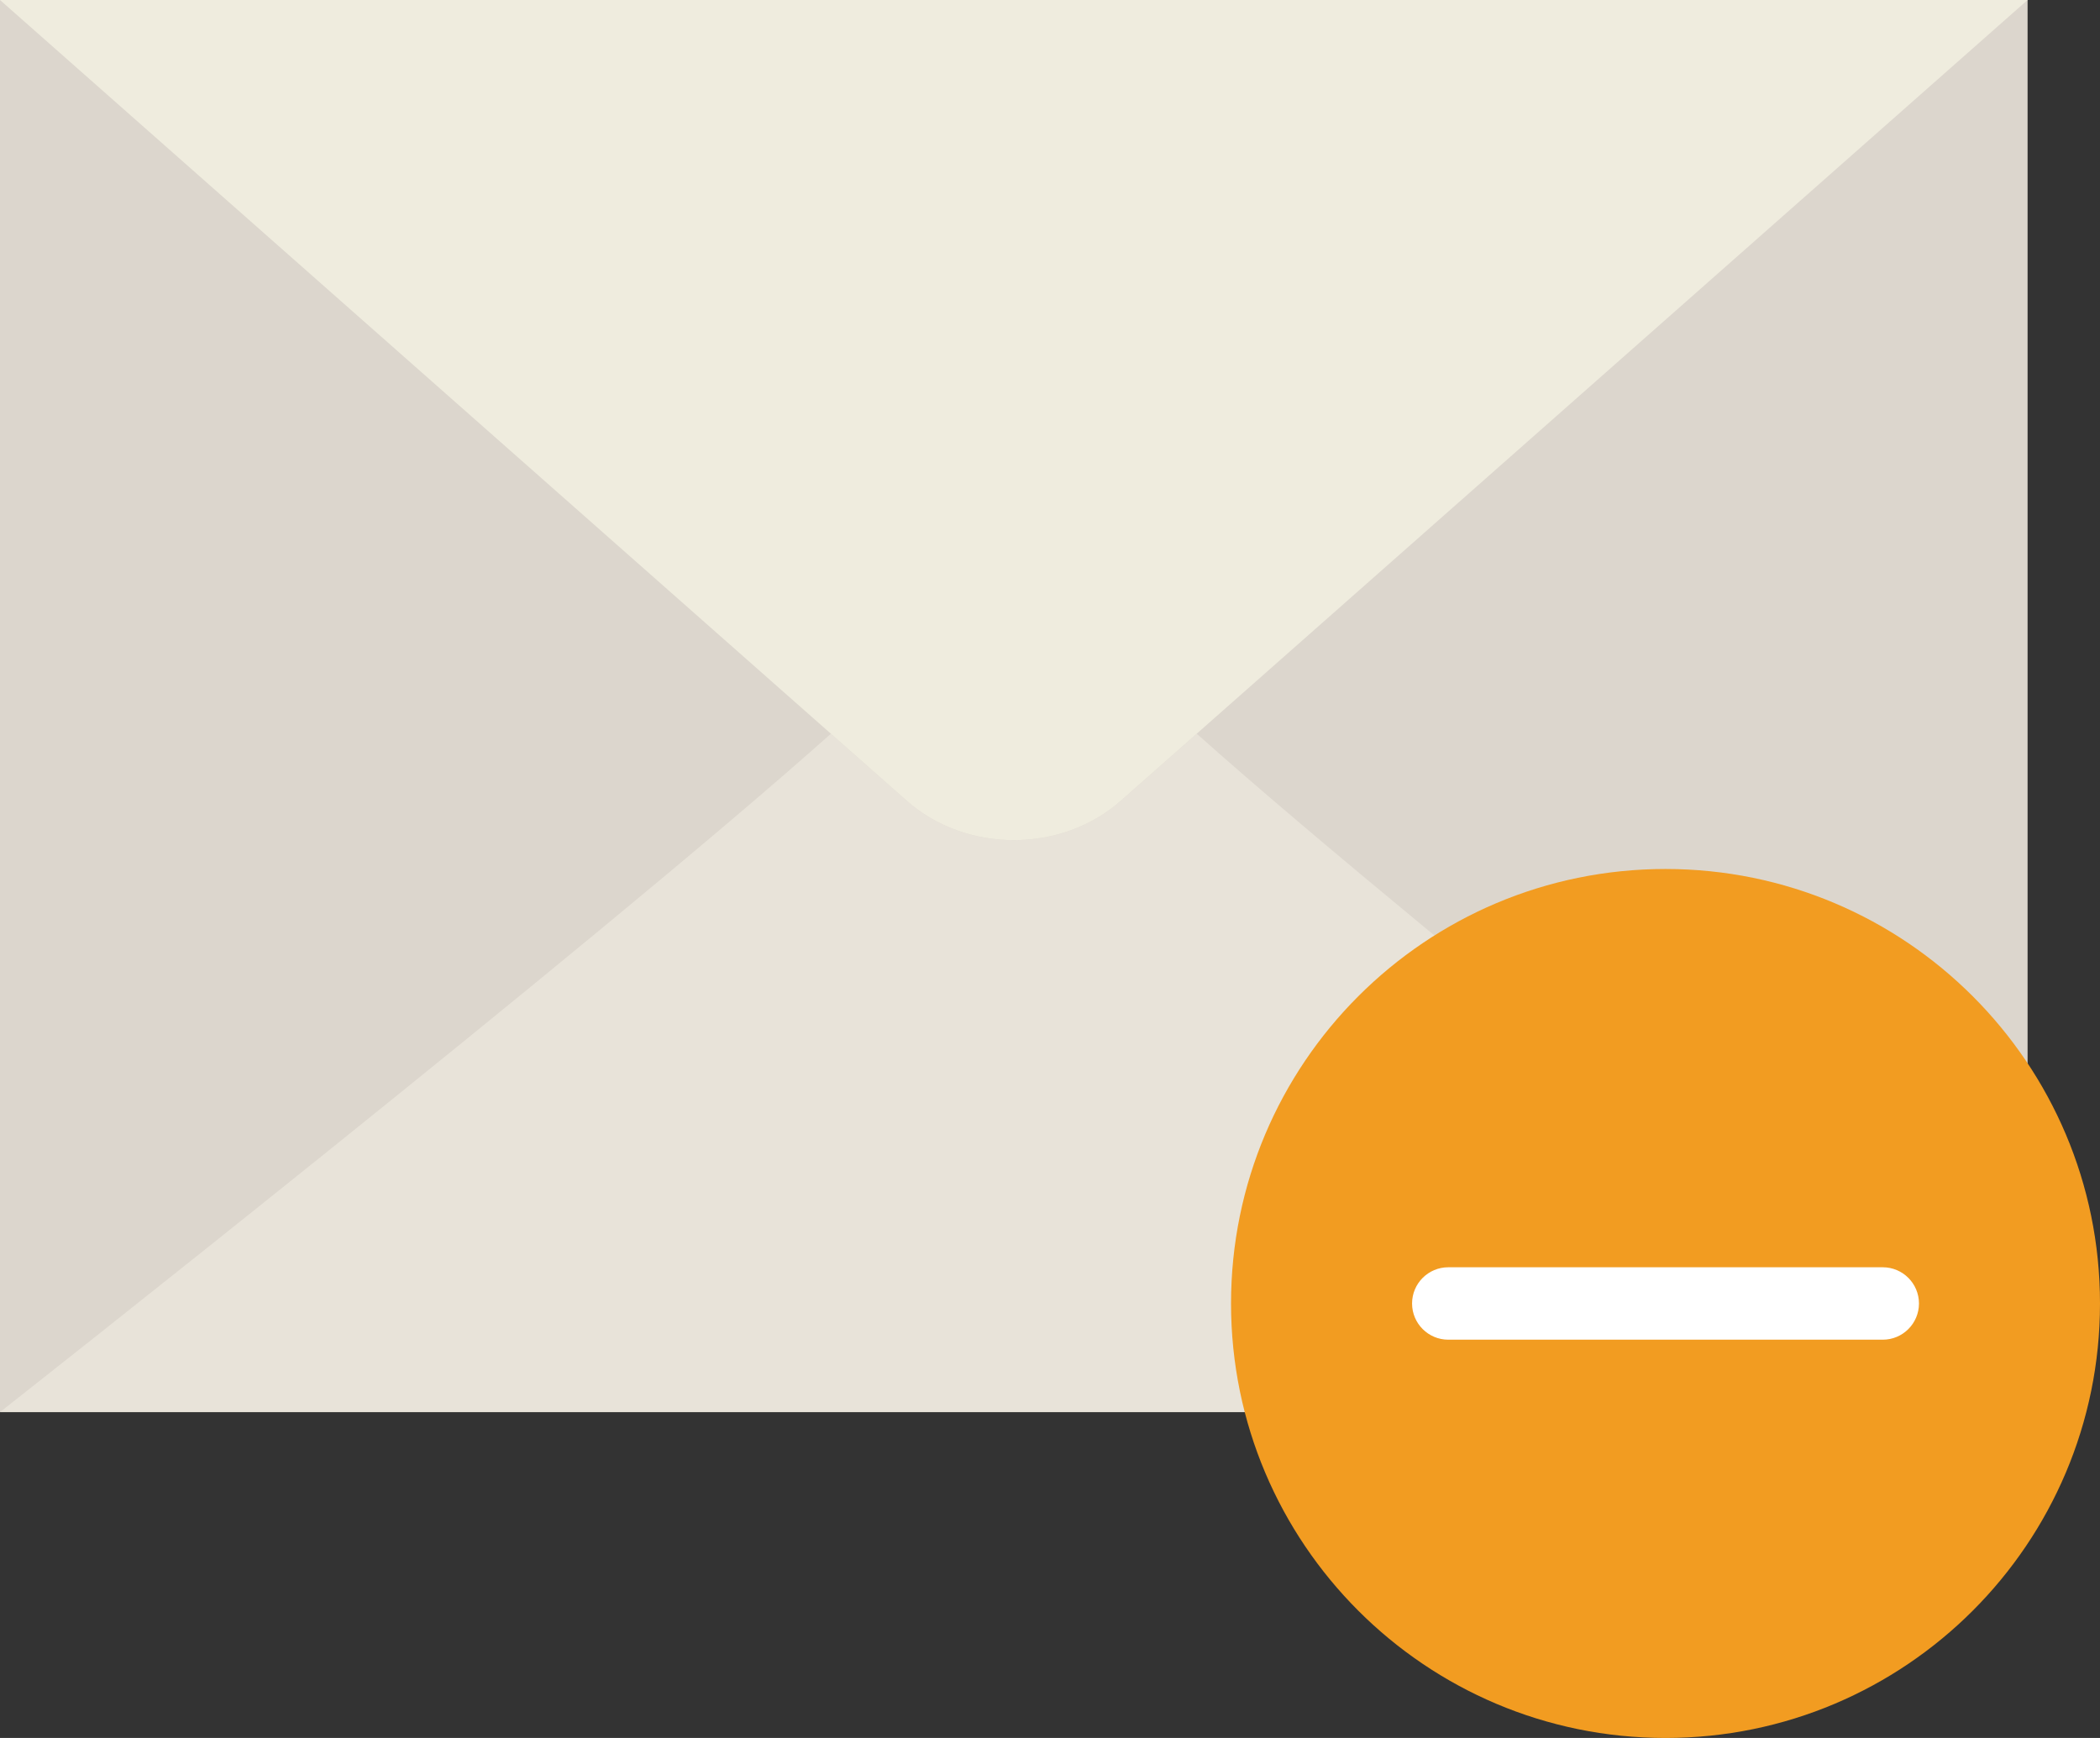 <?xml version="1.0" encoding="UTF-8" standalone="no"?>
<svg width="58px" height="48px" viewBox="0 0 58 48" version="1.1" xmlns="http://www.w3.org/2000/svg" xmlns:xlink="http://www.w3.org/1999/xlink" xmlns:sketch="http://www.bohemiancoding.com/sketch/ns">
    <rect x="0" y="0" width="58" height="48" fill="#333333" stroke="none"/>
    <!-- Generator: Sketch 3.2.2 (9983) - http://www.bohemiancoding.com/sketch -->
    <title>539 - Substract Mail (Flat)</title>
    <desc>Created with Sketch.</desc>
    <defs></defs>
    <g id="Page-1" stroke="none" stroke-width="1" fill="none" fill-rule="evenodd" sketch:type="MSPage">
        <g id="539---Substract-Mail-(Flat)" sketch:type="MSLayerGroup">
            <path d="M0,39 L56,39 L56,0 L0,0 L0,39 Z" id="Fill-1587" fill="#DCD6CD" sketch:type="MSShapeGroup"></path>
            <path d="M30.965,22.107 C29.327,23.569 26.673,23.569 25.035,22.107 L22.949,20.264 C16.419,26.092 0,39 0,39 L56,39 C56,39 39.581,26.092 33.052,20.264 L30.965,22.107" id="Fill-1588" fill="#E8E3D9" sketch:type="MSShapeGroup"></path>
            <path d="M0,0 L25.035,22.107 C26.673,23.569 29.327,23.569 30.965,22.107 L56,0 L0,0" id="Fill-1589" fill="#EFECDE" sketch:type="MSShapeGroup"></path>
            <path d="M58,36 C58,42.627 52.627,48 46,48 C39.373,48 34,42.627 34,36 C34,29.373 39.373,24 46,24 C52.627,24 58,29.373 58,36" id="Fill-1854" fill="#F29C21" sketch:type="MSShapeGroup"></path>
            <path d="M52,37 L40,37 C39.448,37 39,36.552 39,36 C39,35.448 39.448,35 40,35 L52,35 C52.552,35 53,35.448 53,36 C53,36.552 52.552,37 52,37" id="Fill-1855" fill="#FFFFFF" sketch:type="MSShapeGroup"></path>
        </g>
    </g>
</svg>